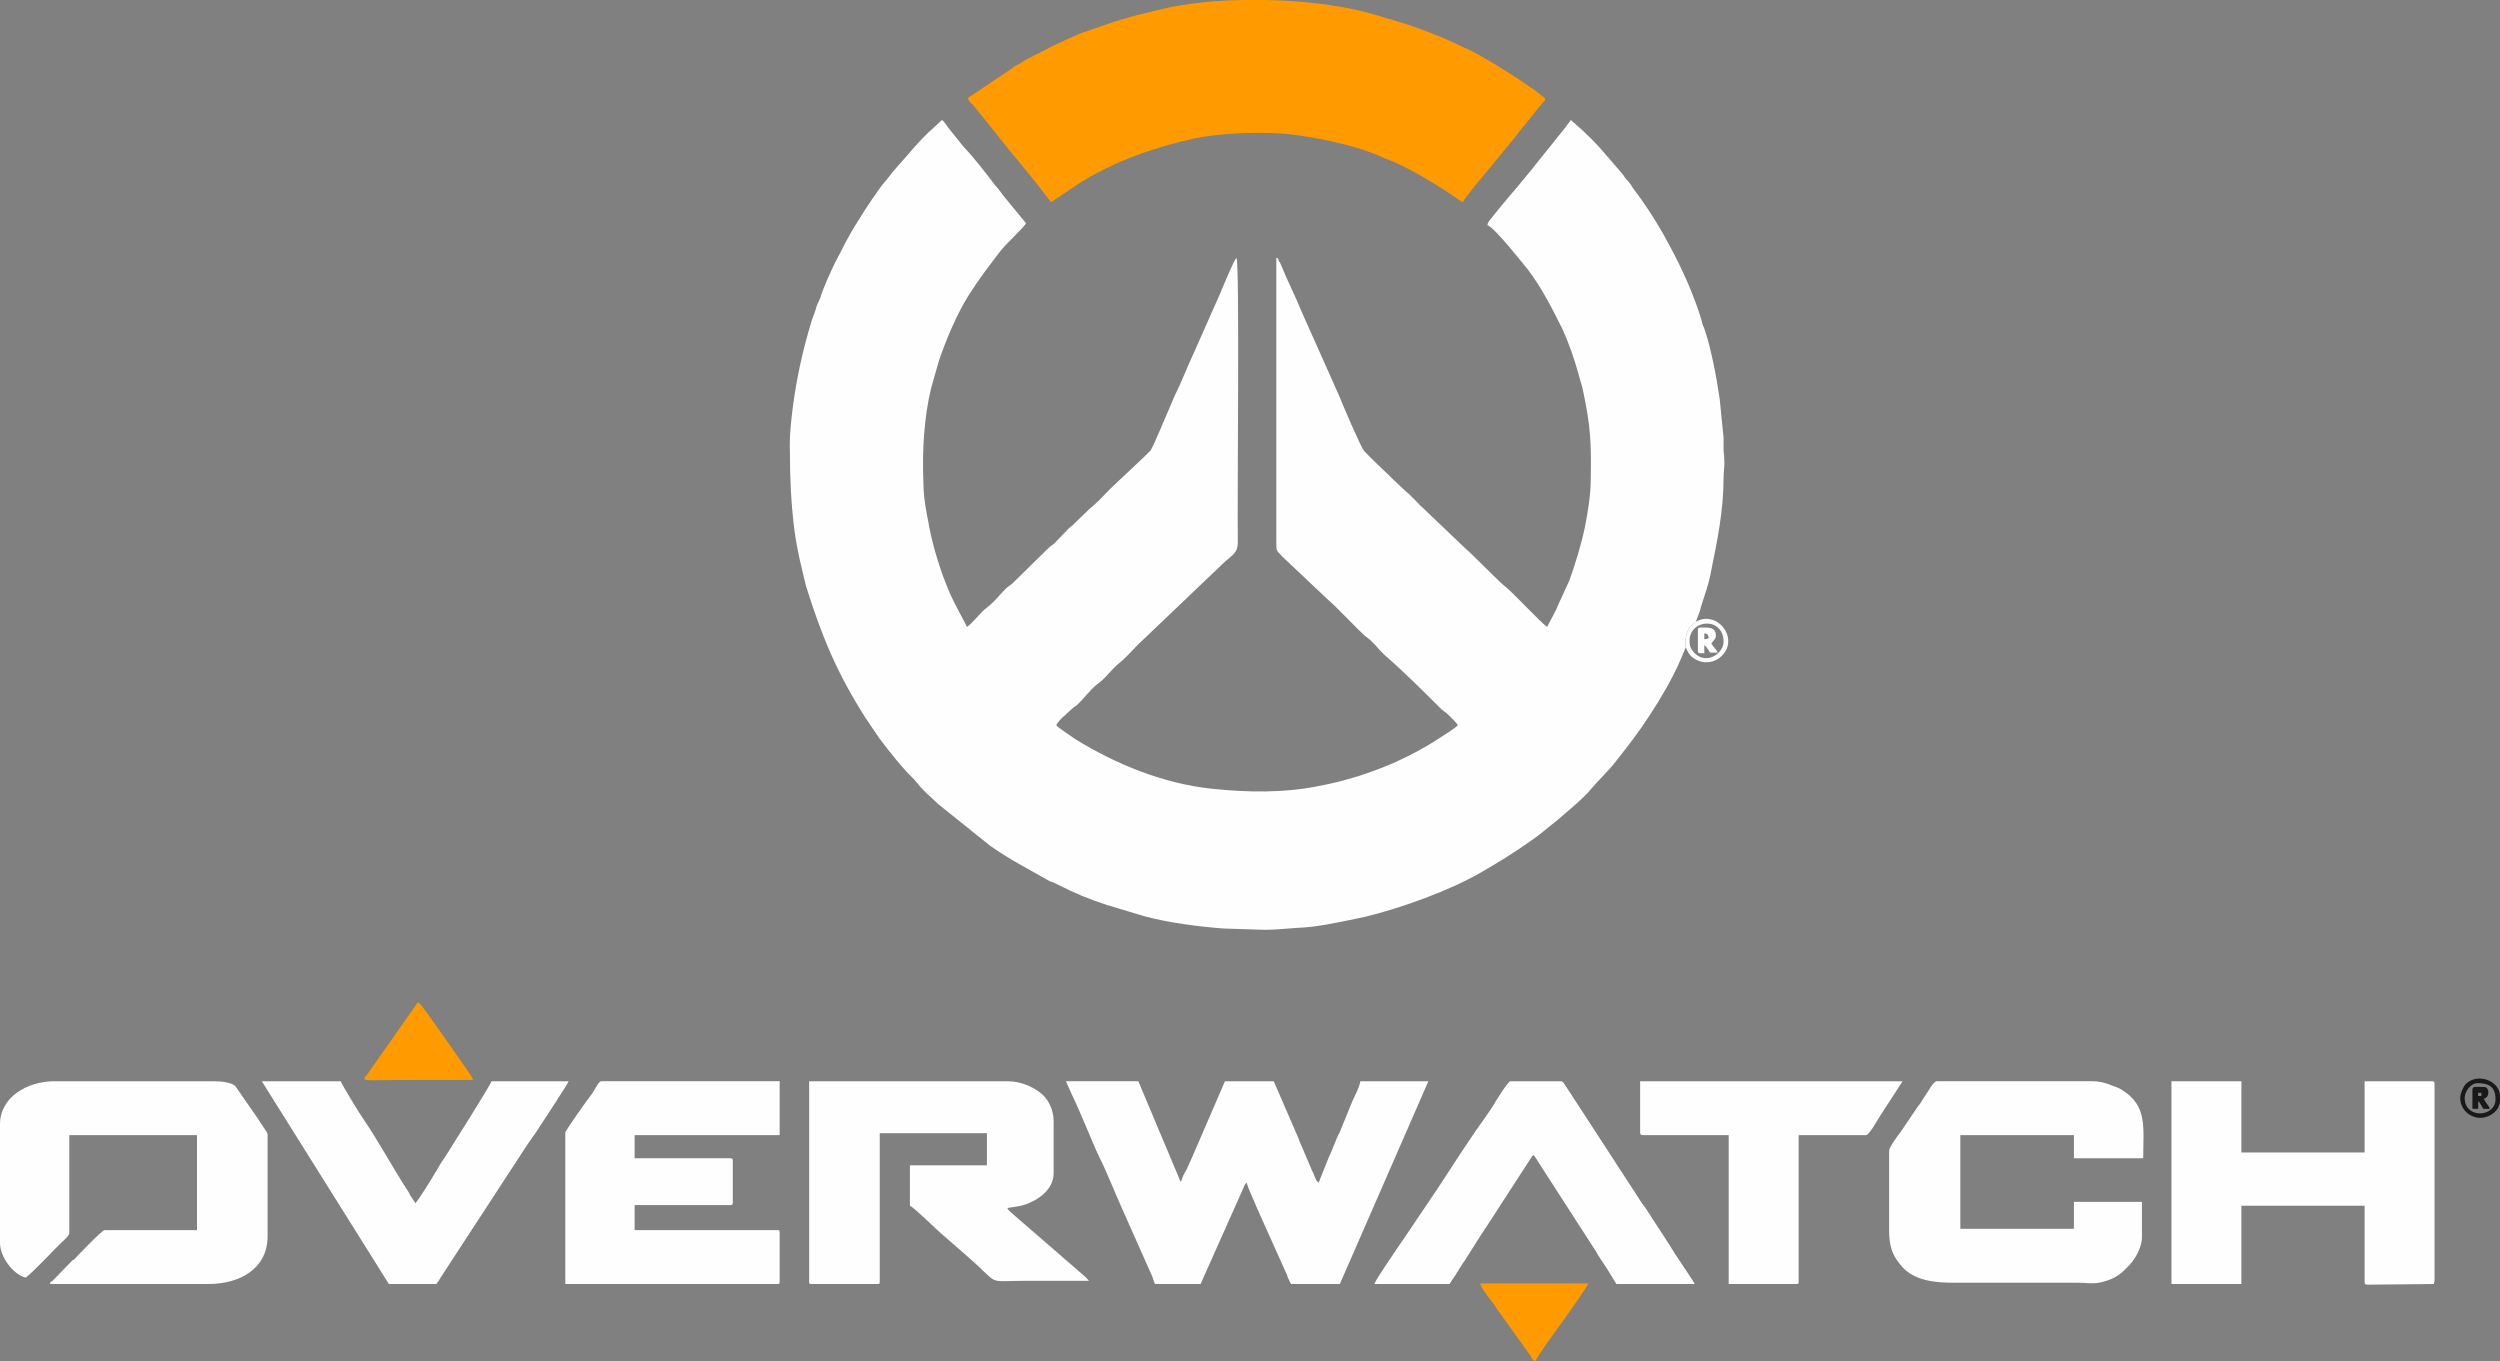 <?xml version="1.0" encoding="UTF-8"?>
<!DOCTYPE svg PUBLIC "-//W3C//DTD SVG 1.1//EN" "http://www.w3.org/Graphics/SVG/1.1/DTD/svg11.dtd">
<!-- Creator: CorelDRAW X8 -->
<svg xmlns="http://www.w3.org/2000/svg" xml:space="preserve" width="38.96mm" height="21.21mm" version="1.1" style="shape-rendering:geometricPrecision; text-rendering:geometricPrecision; image-rendering:optimizeQuality; fill-rule:evenodd; clip-rule:evenodd"
viewBox="0 0 3896 2121"
 xmlns:xlink="http://www.w3.org/1999/xlink">
 <rect x="0" y="0" width="3896" height="2121" fill="#808080" stroke="none"/>
 <defs>
  <style type="text/css">
   <![CDATA[
    .fil3 {fill:#191919}
    .fil2 {fill:#FDFDFD}
    .fil0 {fill:#FEFEFE}
    .fil1 {fill:#FF9B00}
   ]]>
  </style>
 </defs>
 <g id="Слой_x0020_1">
  <g id="_2098355658448">
   <g id="_2062587070576">
    <path class="fil0" d="M2627 1009c-2,-21 4,-32 16,-40 1,-4 3,-8 4,-11 2,-5 3,-8 4,-13 5,-16 12,-35 15,-52 10,-49 20,-97 20,-148 0,-10 2,-19 1,-31 0,-6 -1,-7 -1,-15 0,-5 0,-11 0,-17l-6 -60c-5,-34 -13,-78 -24,-110 -2,-5 -3,-6 -4,-12 -12,-40 -30,-80 -50,-117 -13,-25 -28,-49 -44,-72l-14 -19c-2,-4 -4,-6 -7,-10 -3,-3 -5,-5 -7,-9l-31 -36c-8,-10 -31,-33 -42,-42 -2,-2 -7,-6 -9,-8 -3,5 -5,6 -8,11l-57 71c-20,25 -42,49 -62,75 -2,3 -2,2 -3,7 11,3 57,62 63,69 22,29 38,61 54,93 10,22 18,45 25,70 2,7 4,15 6,21 13,61 14,84 13,145 0,22 -5,52 -9,72 -6,29 -15,57 -24,83l-17 37c-5,13 -12,24 -18,36 -9,-6 -53,-53 -63,-61 -11,-8 -55,-54 -64,-61l-64 -61c-10,-9 -20,-21 -31,-30l-16 -15c-16,-16 -32,-30 -47,-46 -5,-5 -36,-78 -39,-86l-58 -130c-10,-25 -23,-50 -33,-75 -1,-2 -1,-3 -3,-5 -2,-5 0,-4 -4,-5l0 441c0,17 0,14 9,24l72 68c10,8 45,45 56,55 4,3 5,4 9,7 3,3 5,5 8,8 5,6 10,11 15,16 31,27 60,56 89,85 4,3 6,4 9,7 5,5 12,11 16,17 -4,5 -24,17 -30,21 -21,14 -44,26 -68,37 -39,17 -77,29 -119,37 -55,11 -112,10 -168,4 -74,-8 -148,-38 -211,-77 -6,-4 -27,-18 -30,-22 5,-9 15,-16 23,-24 3,-3 5,-4 9,-7 11,-10 20,-23 31,-32 13,-9 21,-21 32,-31 12,-9 22,-21 32,-31l130 -124c17,-17 26,-17 26,-37 -1,-70 3,-433 -2,-442 -4,3 -17,36 -20,42 -1,4 -3,6 -4,10l-43 97c-10,21 -18,43 -29,65l-9 21c-5,11 -25,60 -29,65 -5,6 -54,51 -64,61 -8,8 -15,16 -23,23 -11,9 -21,20 -32,30 -3,4 -5,4 -8,7l-23 24c-4,3 -6,4 -9,7l-55 54c-3,3 -5,4 -9,7 -11,10 -19,22 -31,31 -11,8 -22,24 -32,31 -9,-18 -19,-35 -27,-53 -14,-33 -25,-68 -32,-103 -1,-8 -3,-15 -4,-22 -3,-15 -5,-32 -5,-48 -2,-48 1,-100 12,-146l12 -42c11,-33 28,-73 46,-102 17,-27 32,-46 51,-71 10,-12 34,-34 39,-42 -11,-13 -21,-26 -32,-39 -6,-7 -10,-14 -16,-20 -16,-21 -32,-42 -50,-61l-24 -30c-3,-4 -5,-8 -9,-11l-13 12c-21,18 -44,47 -63,68 -4,5 -7,9 -11,14 -3,3 -3,4 -6,7 -11,15 -22,31 -32,47 -12,19 -23,37 -33,58 -3,6 -6,11 -9,17 -8,17 -17,36 -23,55 -3,7 -6,12 -7,18 -3,9 -5,13 -7,20 -13,43 -22,84 -28,128 -3,23 -6,50 -5,73 0,42 2,82 7,122 2,15 5,31 8,45l10 42c25,80 49,137 93,206l21 31c14,19 37,48 54,64 3,3 3,4 6,7 9,12 21,21 32,32l81 65c28,20 59,36 89,53 3,2 5,3 9,4l27 13c23,11 51,21 76,28l40 12c37,10 84,16 123,19l64 2c18,0 34,-2 50,-3 31,-1 61,-8 91,-14 21,-4 41,-10 61,-16 32,-10 64,-22 95,-36 11,-5 23,-11 34,-17 30,-17 59,-35 87,-55 13,-9 25,-20 37,-29 16,-14 42,-35 54,-50 8,-10 27,-28 37,-41 25,-32 34,-43 55,-75 17,-26 35,-57 47,-85l8 -19z"/>
    <path class="fil1" d="M1508 153c2,5 4,7 8,10l57 71c11,13 21,26 33,40l32 41 48 -32c6,-3 11,-7 17,-10 52,-28 100,-44 157,-57 43,-9 104,-11 148,-7 43,5 92,15 132,30 7,3 12,5 19,8 33,12 75,38 104,57 5,3 11,9 17,11 1,-5 34,-44 39,-50l41 -50c5,-7 10,-13 16,-20l24 -30c2,-2 3,-3 4,-5 3,-3 3,-1 4,-6 -3,-4 -15,-12 -20,-16 -8,-5 -14,-10 -22,-15 -20,-13 -60,-38 -80,-47 -3,-1 -5,-2 -7,-3 -25,-13 -72,-31 -99,-39l-44 -13c-47,-13 -106,-20 -165,-21l-25 0c-49,0 -96,5 -135,14 -62,15 -64,16 -127,38l-25 11c-5,3 -9,4 -13,6l-49 25c-4,3 -7,5 -11,7 -5,2 -7,4 -11,7l-67 45z"/>
    <path class="fil0" d="M1800 2001l71 0 66 -148c2,-4 2,-7 6,-10 0,5 14,34 16,40l44 98c2,4 3,6 4,10 2,4 3,7 5,10l76 0 138 -316 -106 0c-2,11 -8,21 -12,30l-20 49c-7,13 -11,27 -17,39 -3,7 -5,13 -8,20l-8 20c-4,-3 -4,-4 -6,-9 -1,-3 -2,-5 -4,-9l-17 -40c-2,-4 -3,-6 -4,-10l-39 -90 -76 0 -51 118c-3,7 -6,13 -9,20 -2,3 -3,5 -5,9l-3 8c0,0 0,0 0,0 0,1 -1,1 -1,1 0,0 0,1 0,1l-66 -157 -113 0c3,6 6,13 9,20 13,26 32,75 43,98 10,19 25,57 35,79l48 108c1,5 3,8 4,11z"/>
    <path class="fil0" d="M0 1752l0 185c0,23 22,50 40,54 7,-4 47,-46 52,-51 3,-3 16,-14 16,-18l0 -153 199 0 0 148 -144 0c-4,0 -39,37 -44,42 -2,2 -3,4 -6,5l-31 32c-2,1 -8,5 -1,5l244 0c50,0 92,-25 92,-74l0 -160c0,-2 -14,-21 -16,-25l-34 -49c-5,-6 -22,-8 -34,-8l-248 0c-43,0 -85,25 -85,67z"/>
    <path class="fil0" d="M1261 1998c0,3 1,3 4,3l102 0c3,0 4,0 4,-3l0 -232 167 0 0 50 -120 0 0 63c6,2 44,40 53,47l39 34c50,44 25,36 88,36 33,0 66,0 99,0 -3,-4 -12,-12 -17,-16l-105 -91c-8,-8 -6,-6 5,-8 6,-1 13,-2 18,-4 20,-7 44,-23 44,-49l0 -81c0,-18 -9,-36 -22,-45 -12,-9 -30,-17 -50,-17l-309 0 0 313z"/>
    <path class="fil0" d="M3384 2001l109 0 0 -122 192 0 0 119c0,5 4,4 9,4l99 -1c0,-2 1,-3 1,-6l0 -306c0,-3 -1,-4 -4,-4l-105 0 0 111 -192 0 0 -111 -109 0 0 316z"/>
    <path class="fil0" d="M2944 1793l0 124c0,25 5,38 16,52 24,33 70,30 106,30l173 0c14,0 18,2 32,0 20,-4 32,-11 44,-24 11,-10 23,-30 23,-47l0 -55 -106 0 0 42 -177 0 0 -146 177 0 0 36 108 0c0,-49 7,-82 -34,-107 -5,-3 -8,-4 -14,-6 -9,-4 -19,-7 -32,-7l-242 0c-5,0 -15,19 -20,26 -3,4 -5,9 -9,13l-27 40c-4,5 -18,24 -18,29z"/>
    <path class="fil0" d="M881 1765l0 236 330 0c3,0 4,0 4,-3l0 -78c0,-3 -1,-3 -4,-3l-222 0 0 -39 149 0c3,0 4,-1 4,-4l0 -65c0,-3 -1,-4 -4,-4l-149 0 0 -36 226 0 0 -84 -278 0c-4,0 -10,13 -14,19 -5,6 -42,58 -42,61z"/>
    <path class="fil0" d="M2142 2001l117 0c3,-5 5,-8 8,-12l8 -13c3,-5 5,-8 8,-12l24 -38c3,-4 5,-8 8,-12l70 -108c2,-3 3,-5 5,-6 3,4 5,7 8,12l89 138c5,9 10,16 16,25l16 26 122 0c-2,-5 -27,-41 -32,-49 -2,-4 -4,-6 -6,-10l-39 -60c-5,-6 -9,-13 -13,-19l-26 -40c-5,-7 -8,-13 -13,-20 -9,-14 -17,-26 -26,-40l-45 -69c-2,-3 -5,-9 -8,-9l-79 0c-4,0 -25,34 -27,38 -9,14 -18,26 -27,39 -25,36 -54,83 -79,119l-33 49c-3,4 -4,6 -7,10 -5,8 -38,55 -39,61z"/>
    <path class="fil0" d="M606 2001l74 0c3,-4 4,-5 6,-9l135 -207c5,-7 9,-13 14,-20l32 -49c4,-7 18,-27 19,-31l-120 0c-1,5 -66,108 -73,119 -6,8 -10,16 -15,24 -3,5 -27,45 -31,47 -1,-3 -5,-8 -7,-11 -2,-4 -4,-8 -7,-12 -20,-31 -46,-78 -66,-107 -4,-5 -35,-56 -36,-60l-123 0 198 316z"/>
    <path class="fil0" d="M2556 1765c0,3 1,4 4,4l134 0 0 232 105 0c3,0 4,0 4,-3l0 -229 105 0c5,0 18,-24 22,-30l35 -54 -409 0 0 80z"/>
    <path class="fil1" d="M737 1683c-1,-5 -6,-11 -10,-17l-42 -60c-6,-8 -29,-42 -33,-44 -3,2 -3,3 -5,6l-73 104c-11,15 -17,11 69,11 31,0 63,0 94,0z"/>
    <path class="fil1" d="M2393 2121c1,-5 35,-52 41,-60 6,-9 40,-55 41,-61l-168 0c0,6 15,25 20,31 7,11 14,20 21,30l38 53c2,4 2,6 7,7z"/>
    <path class="fil2" d="M2633 999c0,-35 53,-38 53,1 0,19 -27,36 -45,18 -5,-6 -8,-9 -8,-19zm10 -30c-12,8 -18,19 -16,40 3,6 5,11 10,15 19,15 43,8 53,-11 14,-28 -19,-61 -47,-44z"/>
    <path class="fil3" d="M3861 1688c17,0 28,5 28,25 0,28 -46,31 -48,0 -1,-11 9,-25 20,-25zm-27 23c0,15 11,29 29,31 15,1 33,-10 33,-27l0 -7c0,-23 -34,-37 -53,-19 -4,4 -9,15 -9,22z"/>
    <path class="fil2" d="M2656 996l0 -9c6,1 5,1 7,7 -4,2 -1,2 -7,2zm-10 -14l0 32c0,5 3,4 10,4l0 -13c4,4 6,7 9,12l12 0c-3,-6 -7,-9 -10,-14 2,-4 7,-7 7,-12 0,-15 -13,-13 -24,-13 -3,0 -4,1 -4,4z"/>
    <path class="fil3" d="M3862 1703l5 0 0 5 -5 0 0 -5zm-9 -5l0 30 9 0 0 -12c2,2 0,0 2,2l6 10 10 0c-2,-7 -7,-9 -9,-16 10,-2 8,-18 1,-18 -13,0 -19,-2 -19,4z"/>
   </g>
  </g>
 </g>
</svg>

